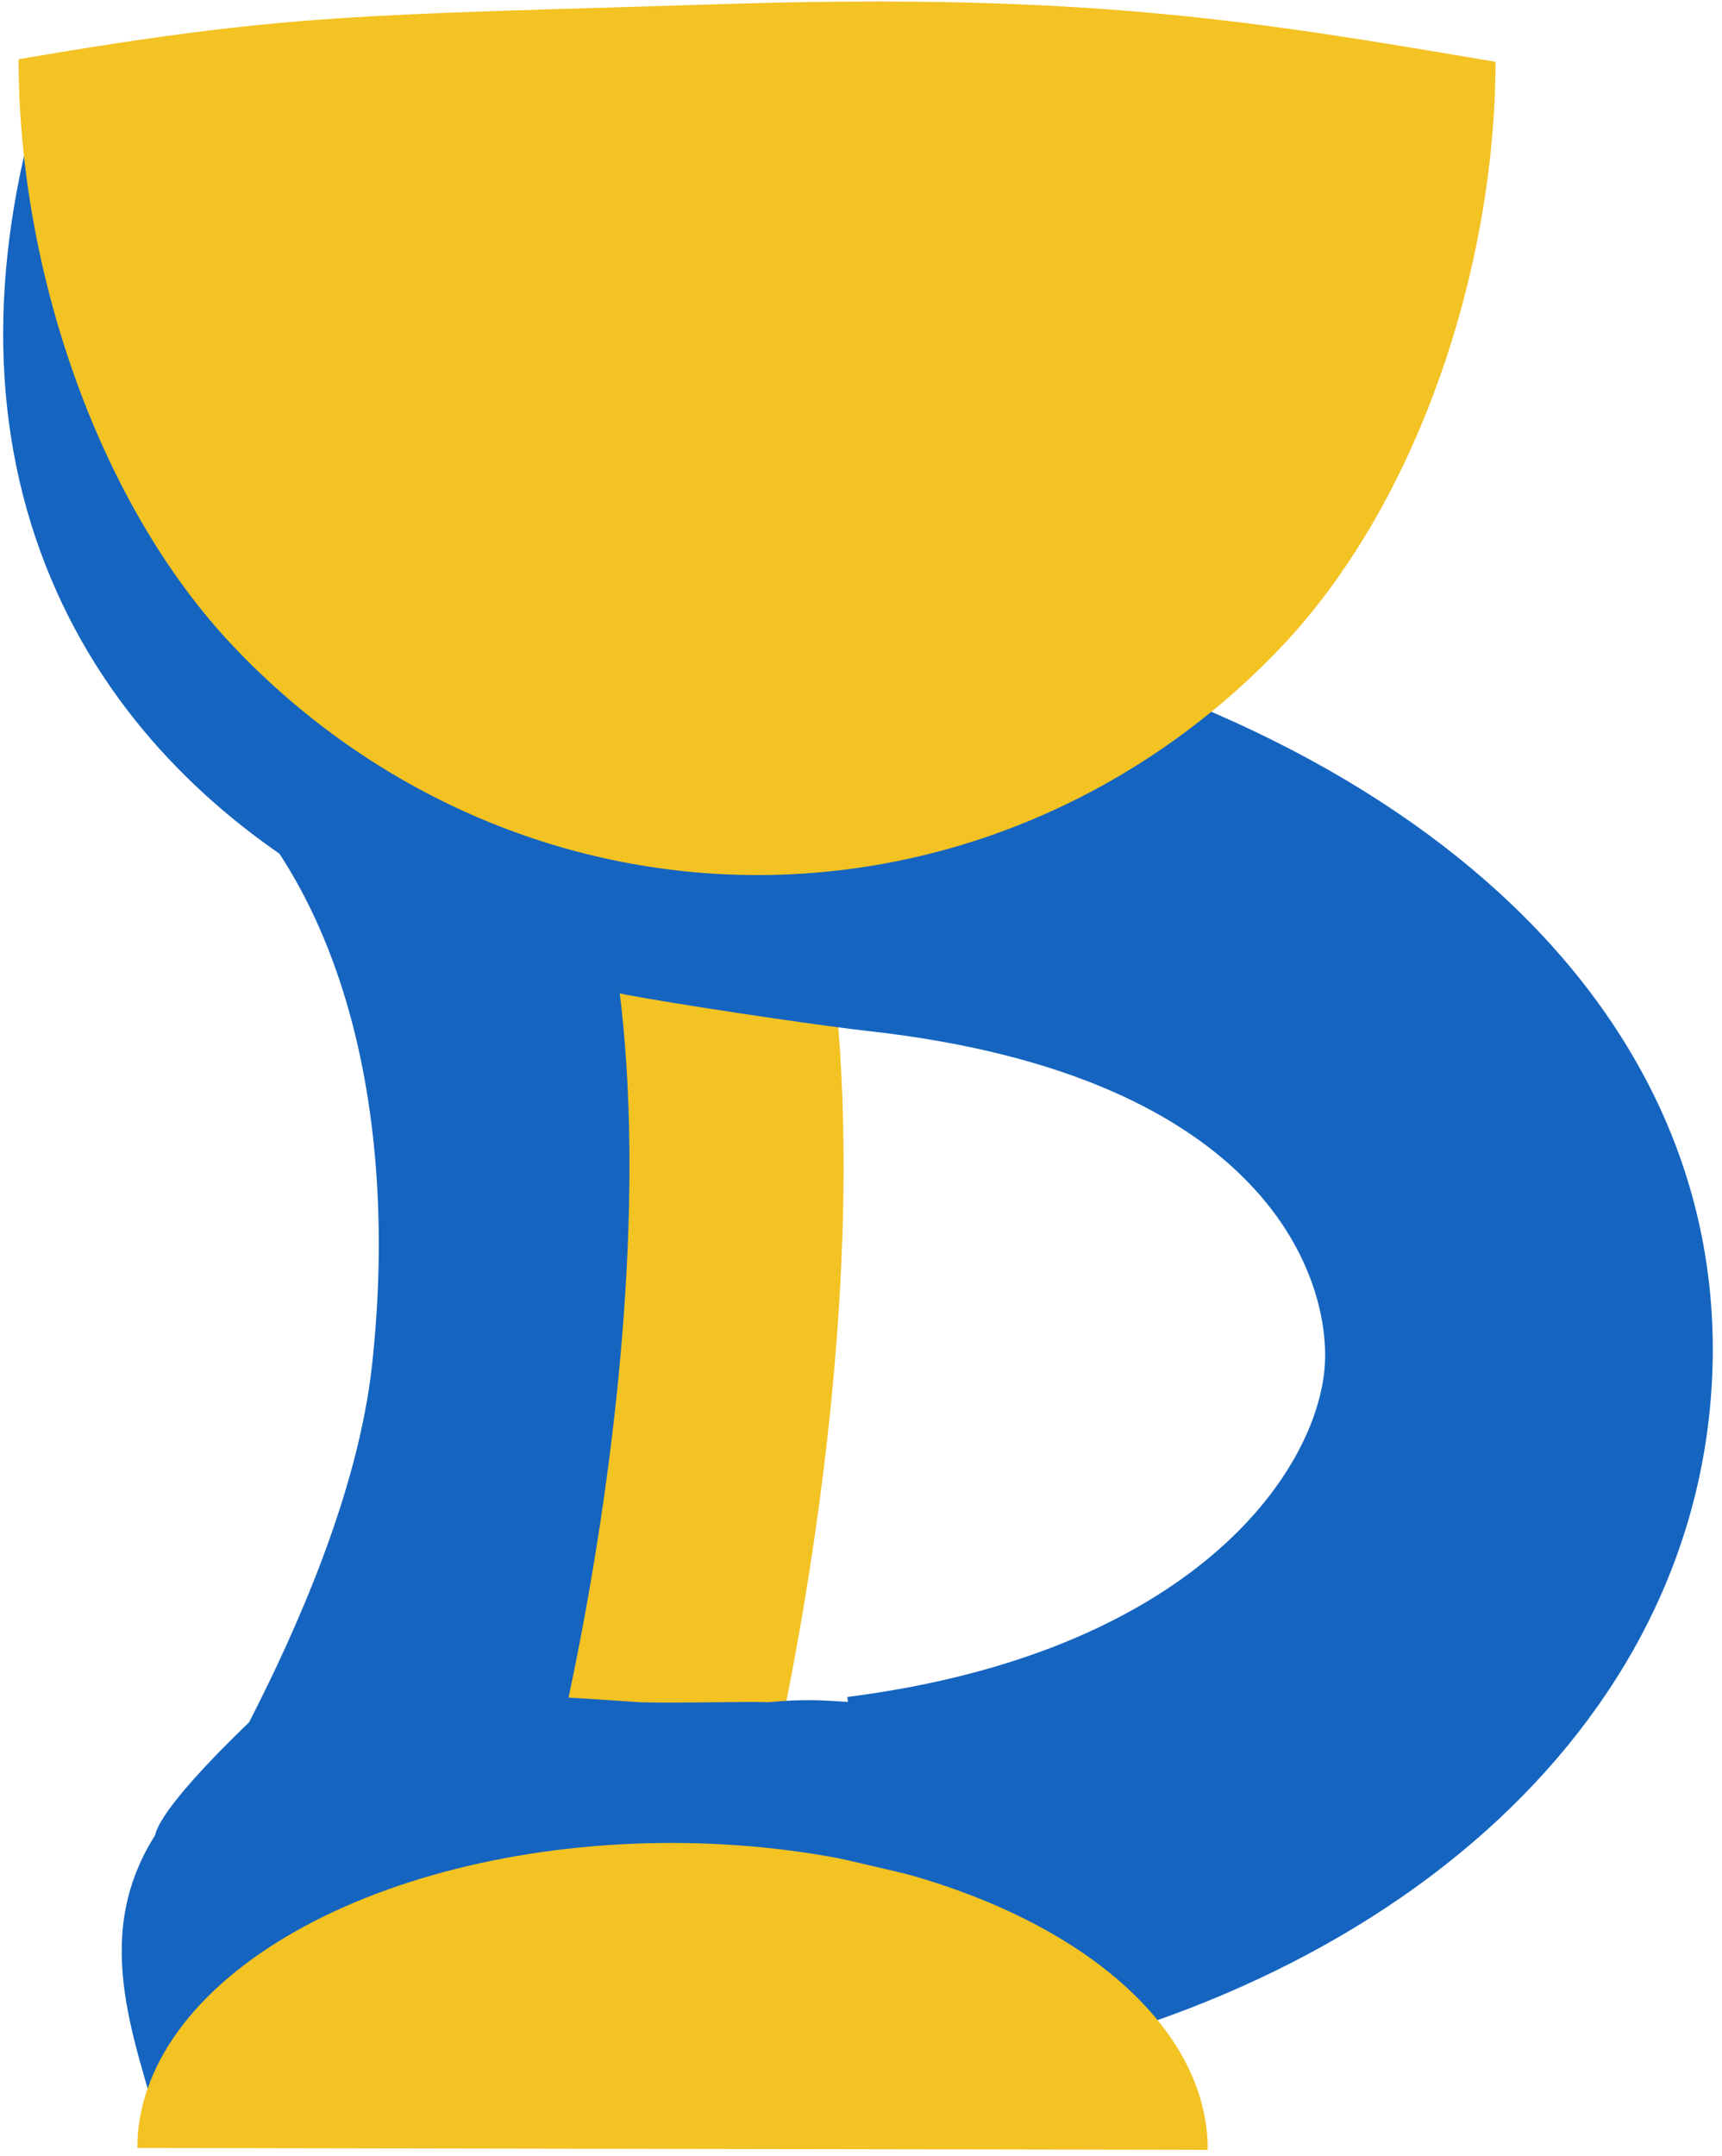 <svg width="163" height="204" viewBox="0 0 163 204" fill="none" xmlns="http://www.w3.org/2000/svg">
<path fill-rule="evenodd" clip-rule="evenodd" d="M35.212 129.204C37.952 104.31 32.139 79.417 13.842 68.478L28.049 46.028C60.479 65.416 67.339 102.52 64.058 132.331C62.378 147.599 57.982 162.343 51.87 174.266C46.12 185.482 37.927 194.722 25.941 199.159L15.266 174.462C13.657 174.459 14.89 171.332 23.581 162.966C27.978 154.389 33.882 141.289 35.212 129.204Z" fill="#1565C0"/>
<path fill-rule="evenodd" clip-rule="evenodd" d="M57.89 136.253C60.48 114.98 60.553 92.683 54.883 77.589L73.855 70.464C81.341 90.397 80.668 116.854 78.007 138.703C75.32 160.761 70.296 180.405 67.451 187.708L48.568 180.35C50.59 175.16 55.324 157.316 57.89 136.253Z" fill="#F3C223"/>
<path fill-rule="evenodd" clip-rule="evenodd" d="M72.725 161.073C79.583 160.411 80.278 161.732 85.775 160.59L93.62 193.097C83.225 195.258 72.918 195.136 64.583 194.711C60.88 194.523 57.829 194.307 55.172 194.119C52.189 193.908 49.703 193.733 47.353 193.67C47.41 193.878 47.47 194.093 47.534 194.315L14.755 200.283C11.998 190.749 8.386 181.014 16.486 171.174C24.625 161.287 37.455 160.463 43.865 160.349C48.703 160.263 54.861 160.684 60.244 161.051C62.536 161.208 70.875 160.979 72.725 161.073ZM46.462 188.512C46.462 188.512 46.462 188.523 46.459 188.543C46.461 188.522 46.462 188.512 46.462 188.512ZM41.569 193.881C41.455 193.916 41.391 193.929 41.386 193.926C41.383 193.924 41.439 193.906 41.569 193.881Z" fill="#1565C0"/>
<path fill-rule="evenodd" clip-rule="evenodd" d="M77.942 58.884C77.997 58.875 78.002 58.875 77.958 58.886L82.134 57.768L86.369 58.633C134.32 68.426 164.86 96.476 161.935 132.39C159.154 166.528 126.715 191.621 84.838 196.952L80.206 160.575C112.704 156.437 124.565 139.476 125.385 129.413C126.041 121.36 120.288 101.758 82.064 97.548C78.55 97.161 68.183 95.672 61.093 94.455C51.593 92.825 40.582 89.43 30.493 83.387C20.332 77.3 10.441 68.095 4.835 54.772C-0.847 41.265 -1.259 25.583 3.986 8.31L39.075 18.964C35.827 29.662 36.872 36.357 38.636 40.55C40.478 44.927 44.026 48.746 49.337 51.928C54.72 55.152 61.214 57.269 67.295 58.312C70.284 58.825 72.931 59.036 75.007 59.047C76.797 59.056 77.734 58.915 77.942 58.884Z" fill="#1565C0"/>
<path d="M1.761 5.603C1.728 25.055 9.06 47.458 22.157 61.235C35.253 75.012 53.036 82.771 71.591 82.803C90.147 82.835 107.956 75.139 121.101 61.408C134.246 47.677 141.529 25.298 141.563 5.847C118.726 1.986 103.101 -0.696 68.434 0.387C33.767 1.469 27.505 1.214 1.761 5.603Z" fill="#F3C223"/>
<path d="M114.325 203.428C114.339 195.749 109.014 188.376 99.522 182.93C90.03 177.485 77.148 174.412 63.712 174.388C50.275 174.365 37.383 177.393 27.872 182.805C18.361 188.218 13.011 195.573 12.997 203.251L63.661 203.339L114.325 203.428Z" fill="#F3C223"/>
<path d="M76.911 163.441L84.531 162.692L86.791 177.552L76.89 175.249L76.911 163.441Z" fill="#1565C0"/>
<path d="M28.54 159.166L52.164 155.779L50.242 165.679L20.901 170.961L25.1 165.636L28.54 159.166Z" fill="#1565C0"/>
<path d="M26.398 76.881L56.089 89.503L56.455 97.884L35.511 93.658L31.338 83.746L26.398 76.881Z" fill="#1565C0"/>
</svg>
